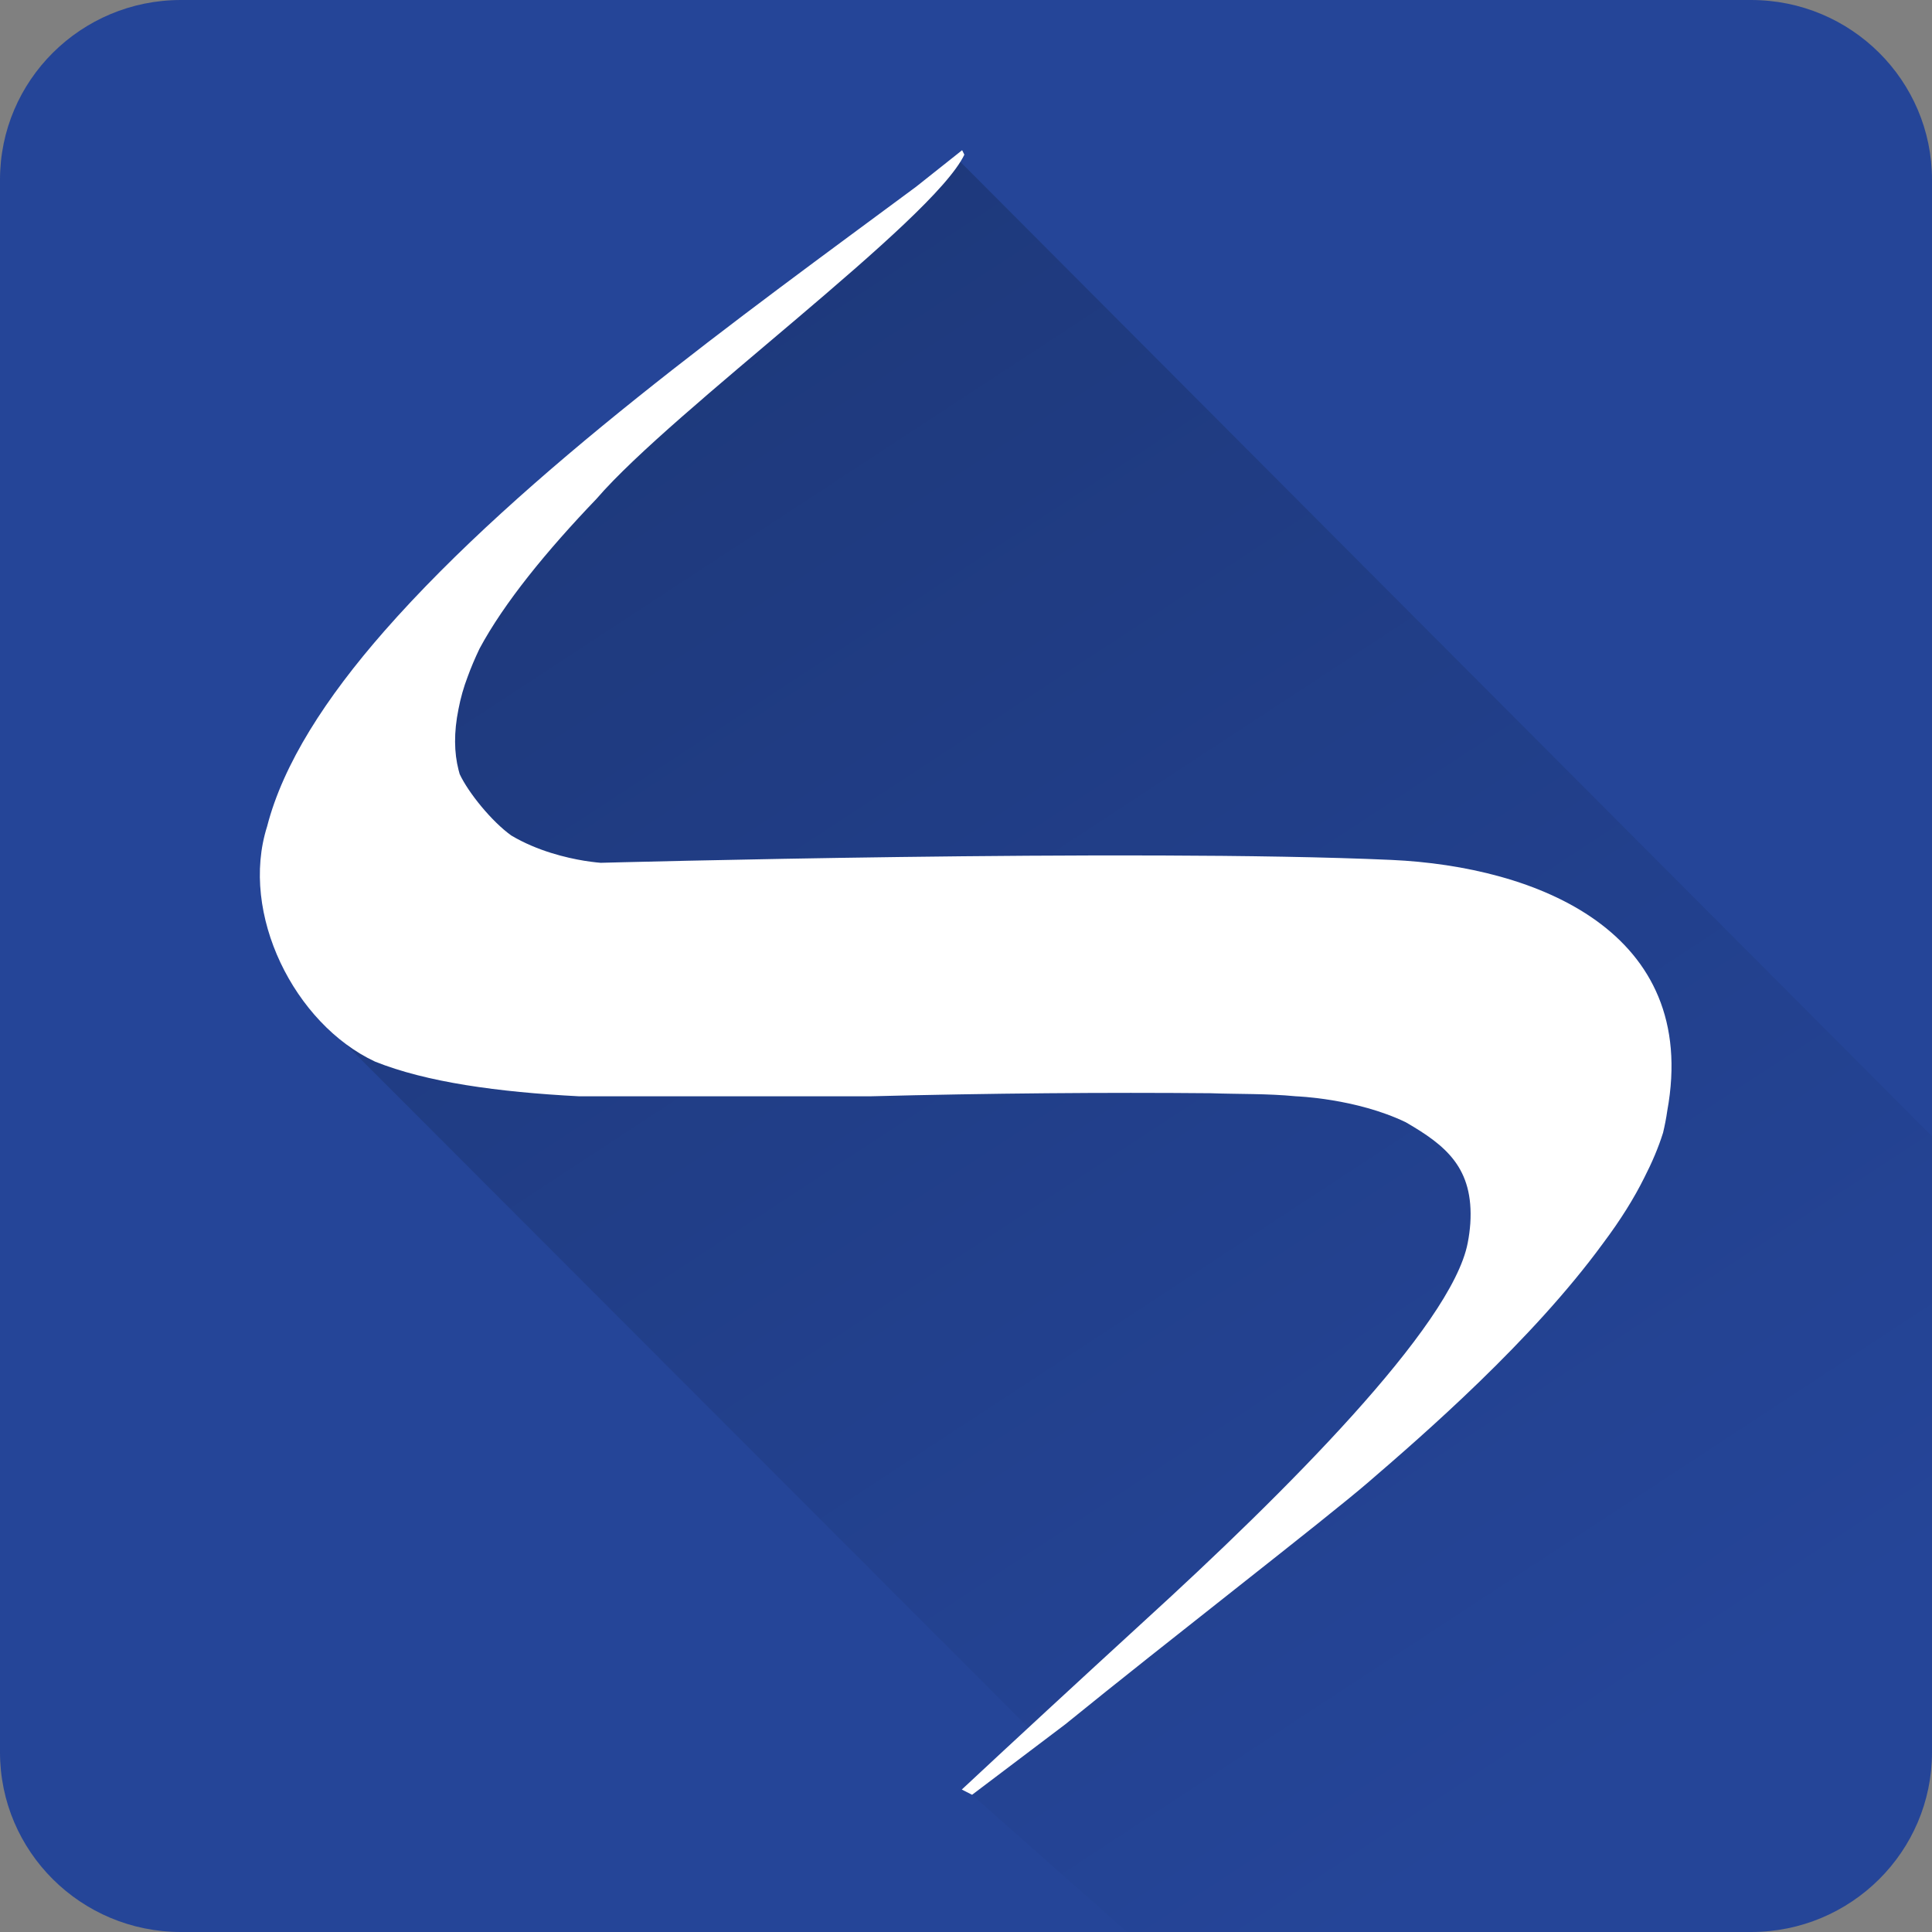<svg width="34" height="34" viewBox="0 0 34 34" fill="none" xmlns="http://www.w3.org/2000/svg">
<rect x="0" y="0" width="34" height="34" fill="#808080" stroke="none"/>
<path fill-rule="evenodd" clip-rule="evenodd" d="M0 3.163C0 1.416 1.425 0 3.184 0H30.816C32.575 0 34 1.416 34 3.163V30.837C34 32.584 32.575 34 30.816 34H3.184C1.425 34 0 32.584 0 30.837V3.163Z" fill="#254598"/>
<path fill-rule="evenodd" clip-rule="evenodd" d="M16.901 2.849L33.993 19.989L34 19.999C34 23.105 34 27.815 34 30.466C34 33.117 32.2 33.999 30.443 33.999C28.686 33.999 23.323 33.999 19.833 33.999L17.106 31.585L18.236 30.541L6.067 18.358L6.146 13.081L9.879 8.612L16.901 2.849Z" fill="url(#paint0_linear)"/>
<path fill-rule="evenodd" clip-rule="evenodd" d="M16.926 31.493L17.107 31.585C17.686 31.149 18.231 30.736 18.746 30.346C20.552 28.878 23.332 26.731 24.087 26.079C25.051 25.248 26.96 23.594 28.211 21.88L28.211 21.88C28.521 21.467 28.759 21.083 28.937 20.724C29.074 20.457 29.186 20.193 29.267 19.935C29.298 19.805 29.323 19.677 29.341 19.549C29.92 16.387 27.037 15.249 24.485 15.133C19.934 14.929 10.571 15.184 10.571 15.184C10.571 15.184 10.458 15.176 10.282 15.148C9.971 15.097 9.457 14.977 8.997 14.703C8.653 14.456 8.244 13.952 8.09 13.624L8.069 13.547C7.993 13.248 7.984 12.893 8.069 12.477C8.105 12.287 8.159 12.095 8.231 11.907C8.288 11.75 8.357 11.587 8.439 11.415C8.871 10.61 9.618 9.696 10.499 8.777C11.851 7.207 16.412 3.893 16.971 2.722L16.932 2.643L16.121 3.287C13.057 5.557 9.218 8.308 6.761 11.109C5.733 12.282 4.983 13.445 4.701 14.543C4.212 16.081 5.183 18.019 6.599 18.682C7.502 19.044 8.753 19.218 10.19 19.293H15.32C17.401 19.239 19.497 19.222 21.306 19.239C21.806 19.257 22.292 19.243 22.808 19.293C22.808 19.293 23.86 19.328 24.738 19.749C25.445 20.158 25.937 20.553 25.875 21.531C25.867 21.64 25.853 21.755 25.829 21.875C25.547 23.342 22.6 26.28 20.148 28.517C18.946 29.619 17.861 30.621 16.926 31.493Z" fill="white"/>
<defs>
<linearGradient id="paint0_linear" x1="11.824" y1="5.845" x2="28.397" y2="31.129" gradientUnits="userSpaceOnUse">
<stop stop-color="#1E397C"/>
<stop offset="1" stop-color="#254598"/>
</linearGradient>
</defs>
</svg>
